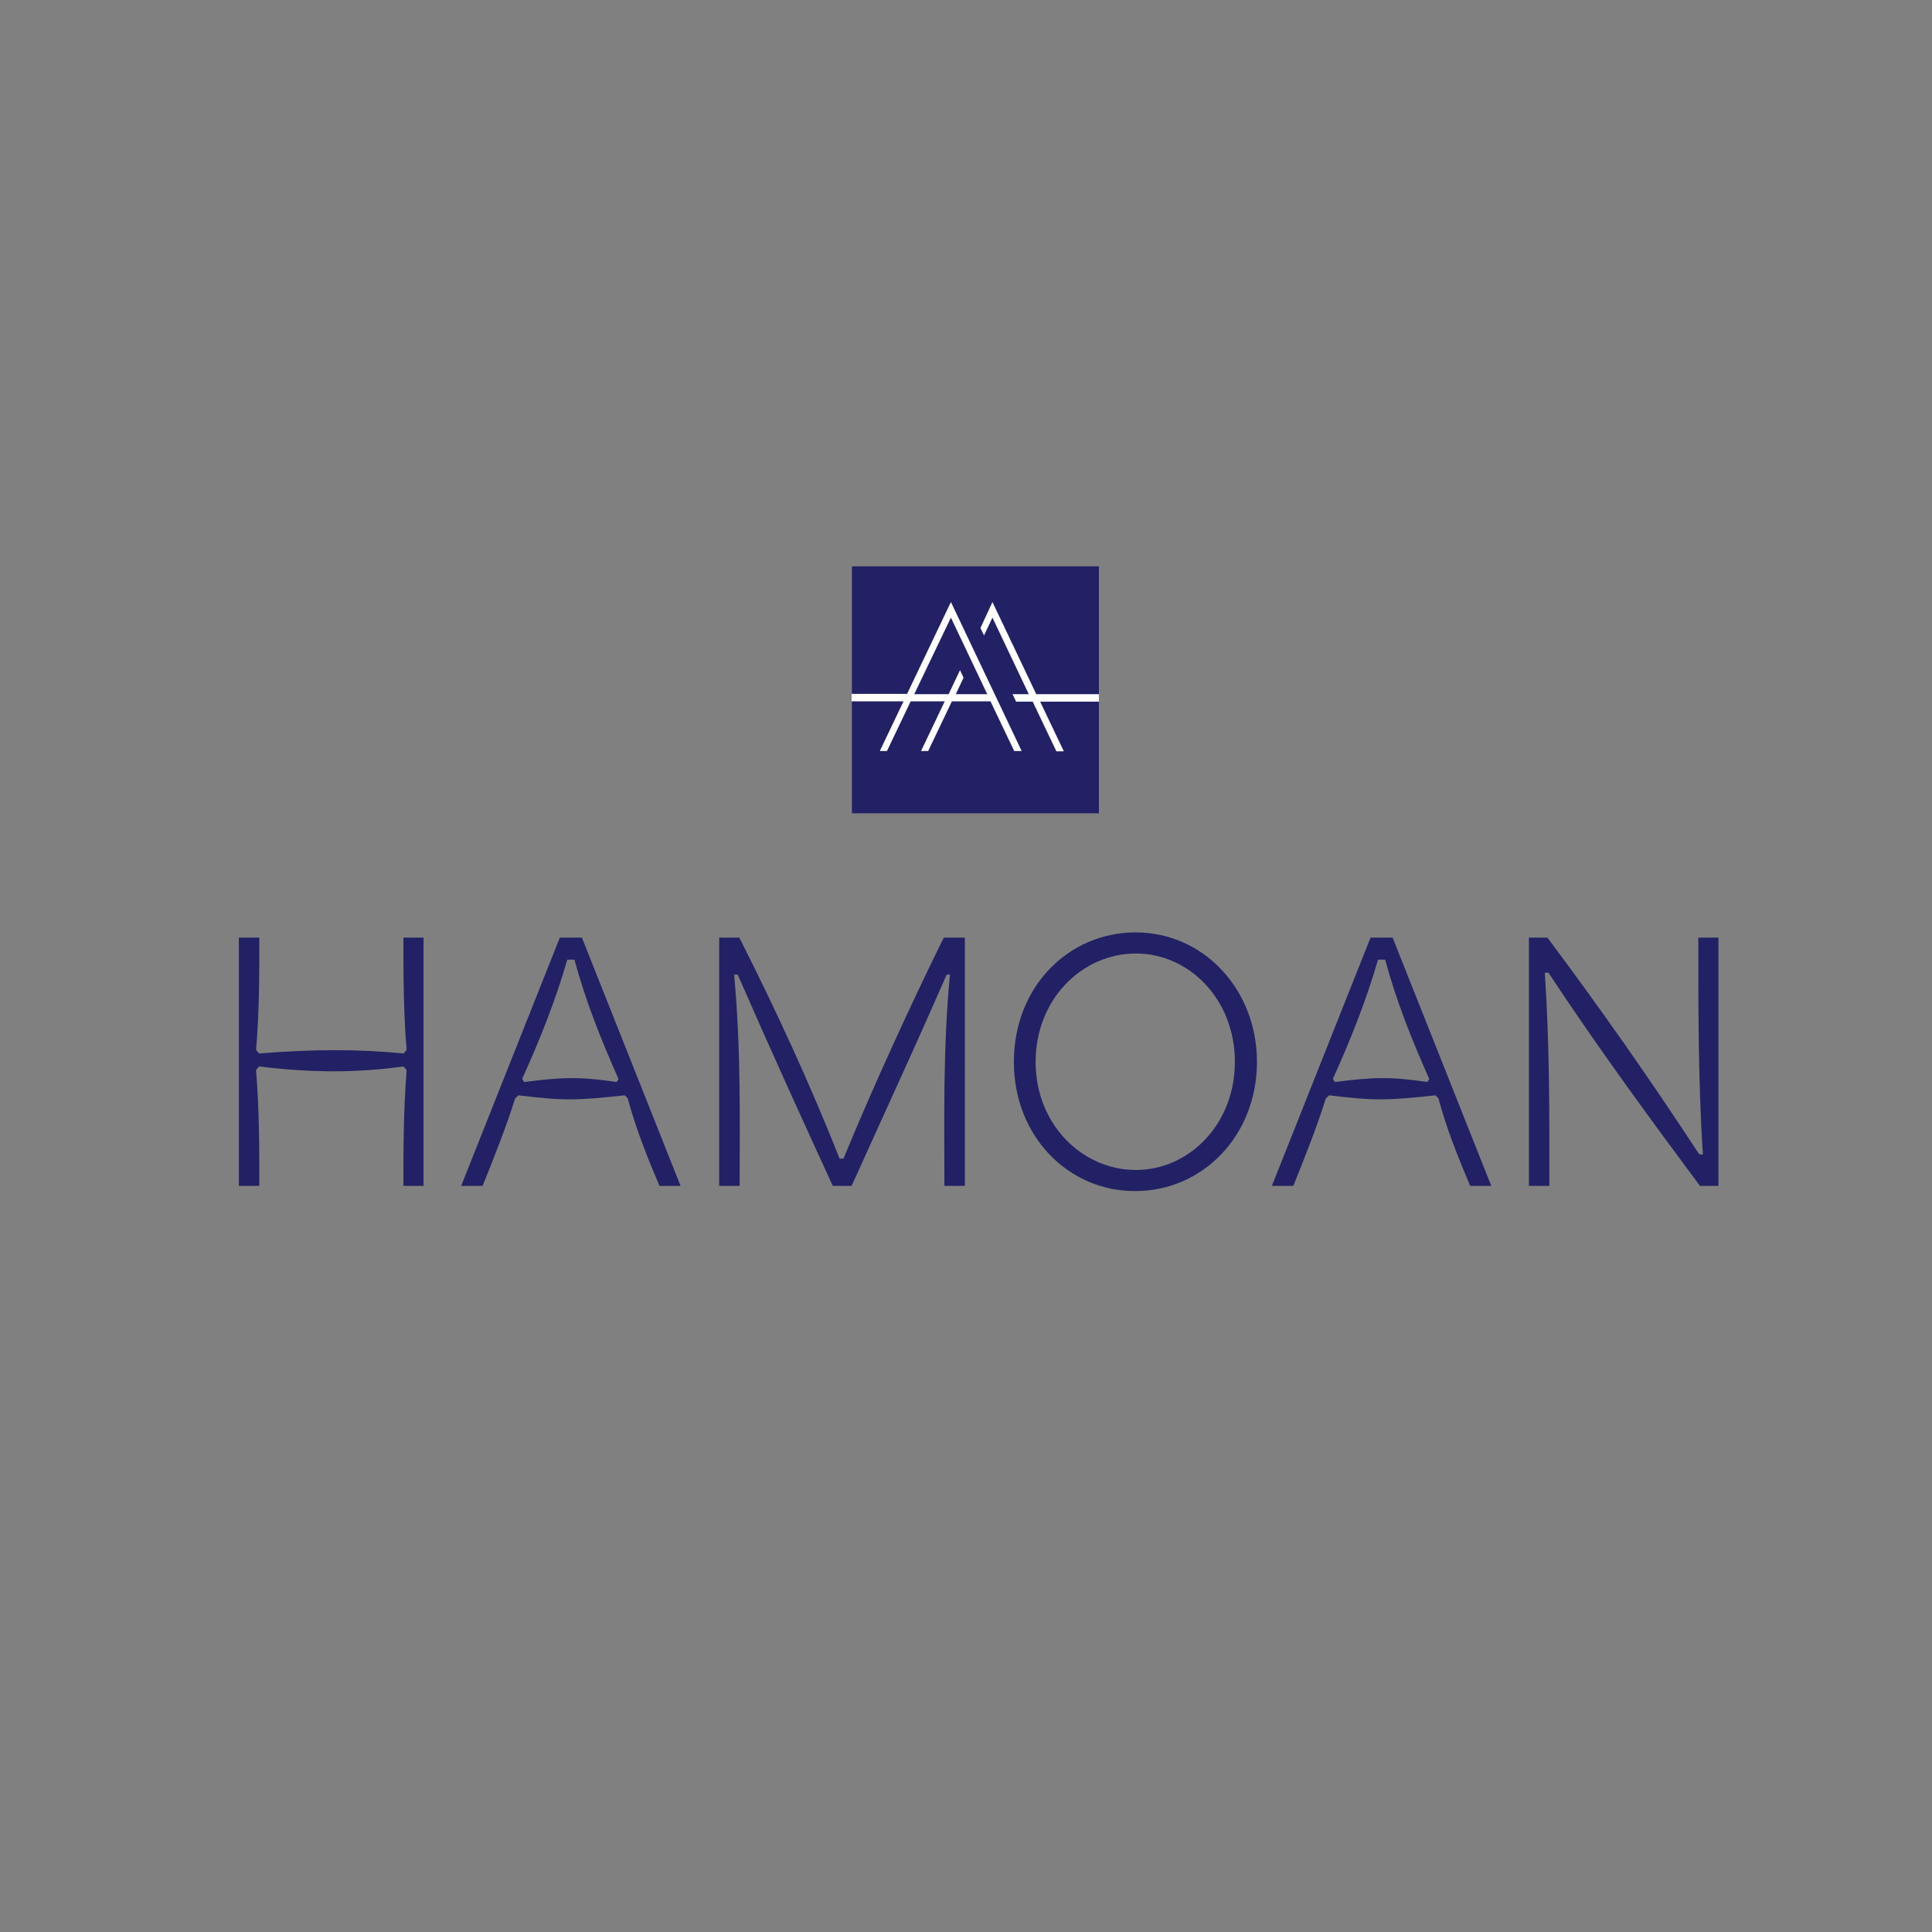 <?xml version="1.0" encoding="utf-8"?>
<!-- Generator: Adobe Illustrator 27.2.0, SVG Export Plug-In . SVG Version: 6.00 Build 0)  -->
<svg version="1.1" id="Livello_1" xmlns="http://www.w3.org/2000/svg" xmlns:xlink="http://www.w3.org/1999/xlink" x="0px" y="0px"
	 viewBox="0 0 595.3 595.3" style="enable-background:new 0 0 595.3 595.3;" xml:space="preserve">
<rect x="0" y="0" width="595.3" height="595.3" fill="#808080" stroke="none"/>
<style type="text/css">
	.st0{fill:#222165;}
	.st1{fill:#FFFFFF;}
</style>
<g>
	<path class="st0" d="M73.6,288.9h6.3c0,11.6,0,23.2-1,34.6l0.9,1.1c16.2-1.3,30.3-1.4,44.6,0l0.9-1.1c-1-12-1-23.3-1-34.6h6.2v76.5
		h-6.2c0-11.6,0-22.7,1-35.7l-1-1.1c-14.4,2-28.2,2-44.5,0l-0.9,1.1c1,12.5,1,23.8,1,35.7h-6.3V288.9z"/>
	<path class="st0" d="M172.5,288.9h6.8l30.4,76.5h-6.5c-3.8-9-7.2-17.4-9.8-27l-0.9-0.9c-14.9,1.6-18.7,1.7-32.8,0l-1,1
		c-2.6,8.4-6.4,18-10,26.9h-6.6L172.5,288.9z M161.5,333.4c11.6-1.5,17.1-1.7,28.5,0l0.6-0.9c-5.5-12.4-10.1-23.9-13.6-36.8h-2.2
		c-3.7,12.8-8.5,24.8-13.9,36.7L161.5,333.4z"/>
	<path class="st0" d="M221.3,288.9h6.5c11.3,22.3,21.8,45.1,30.9,68.1h1.2c8.8-21.4,20.3-46.6,30.9-68.1h6.5v76.5h-6.3
		c0-19.9-0.5-41.8,1.7-65.1h-1c-9.4,21.4-11.2,25.2-29.3,65.1h-5.8c-8.5-18.5-18.5-40.4-29.3-65.1h-1.1c2.2,23.4,1.7,46.3,1.7,65.1
		h-6.3V288.9z"/>
	<path class="st0" d="M312.4,327.2c0-23.1,16.8-39.9,37.5-39.9c21,0,37.4,17.6,37.4,39.9c0,22.7-16.7,39.8-37.5,39.8
		C329.4,367.1,312.4,350.3,312.4,327.2z M350,360.5c16.3,0,30.5-14,30.5-33.3s-14.1-33.4-30.5-33.4c-16.5,0-30.9,14-30.9,33.4
		C319.1,346.5,333.5,360.5,350,360.5z"/>
	<path class="st0" d="M422.3,288.9h6.8l30.4,76.5h-6.5c-3.8-9-7.2-17.4-9.8-27l-0.9-0.9c-14.9,1.6-18.7,1.7-32.8,0l-1,1
		c-2.6,8.4-6.4,18-10,26.9h-6.6L422.3,288.9z M411.3,333.4c11.6-1.5,17.1-1.7,28.5,0l0.6-0.9c-5.5-12.4-10.1-23.9-13.6-36.8h-2.2
		c-3.7,12.8-8.5,24.8-13.9,36.7L411.3,333.4z"/>
	<path class="st0" d="M471.1,288.9h5.7c16.5,22.1,31.2,43,46.8,66.8h1.1c-1.5-23.2-1.4-47.1-1.4-66.8h6.2v76.5h-5.7
		c-14.5-19.5-31.2-42.2-46.7-65.7h-1.1c1.5,23,1.4,42.3,1.4,65.7h-6.3V288.9z"/>
</g>
<rect x="262.5" y="174.5" class="st0" width="76.1" height="76.1"/>
<path class="st1" d="M293,185.5l-13.5,28.3h-17.1v2.3h16l-7.3,15.3h2.2l7.3-15.3h10.5l-7.3,15.3h2.2l7.3-15.3h7.2h4.7l7.3,15.3h2.3
	L293,185.5z M299.5,213.9h-5l2.4-5.1l-1.1-2.3l-3.5,7.4h-10.6l11.3-23.6l11.2,23.6H299.5z"/>
<polygon class="st1" points="338.6,213.9 319.3,213.9 305.8,185.5 302.1,193.5 303.2,195.8 305.8,190.3 317,213.9 316.8,213.9 
	316.8,213.9 312,213.9 313.1,216.2 316.8,216.2 318.2,216.2 325.5,231.5 327.8,231.5 320.5,216.2 338.6,216.2 "/>
</svg>
